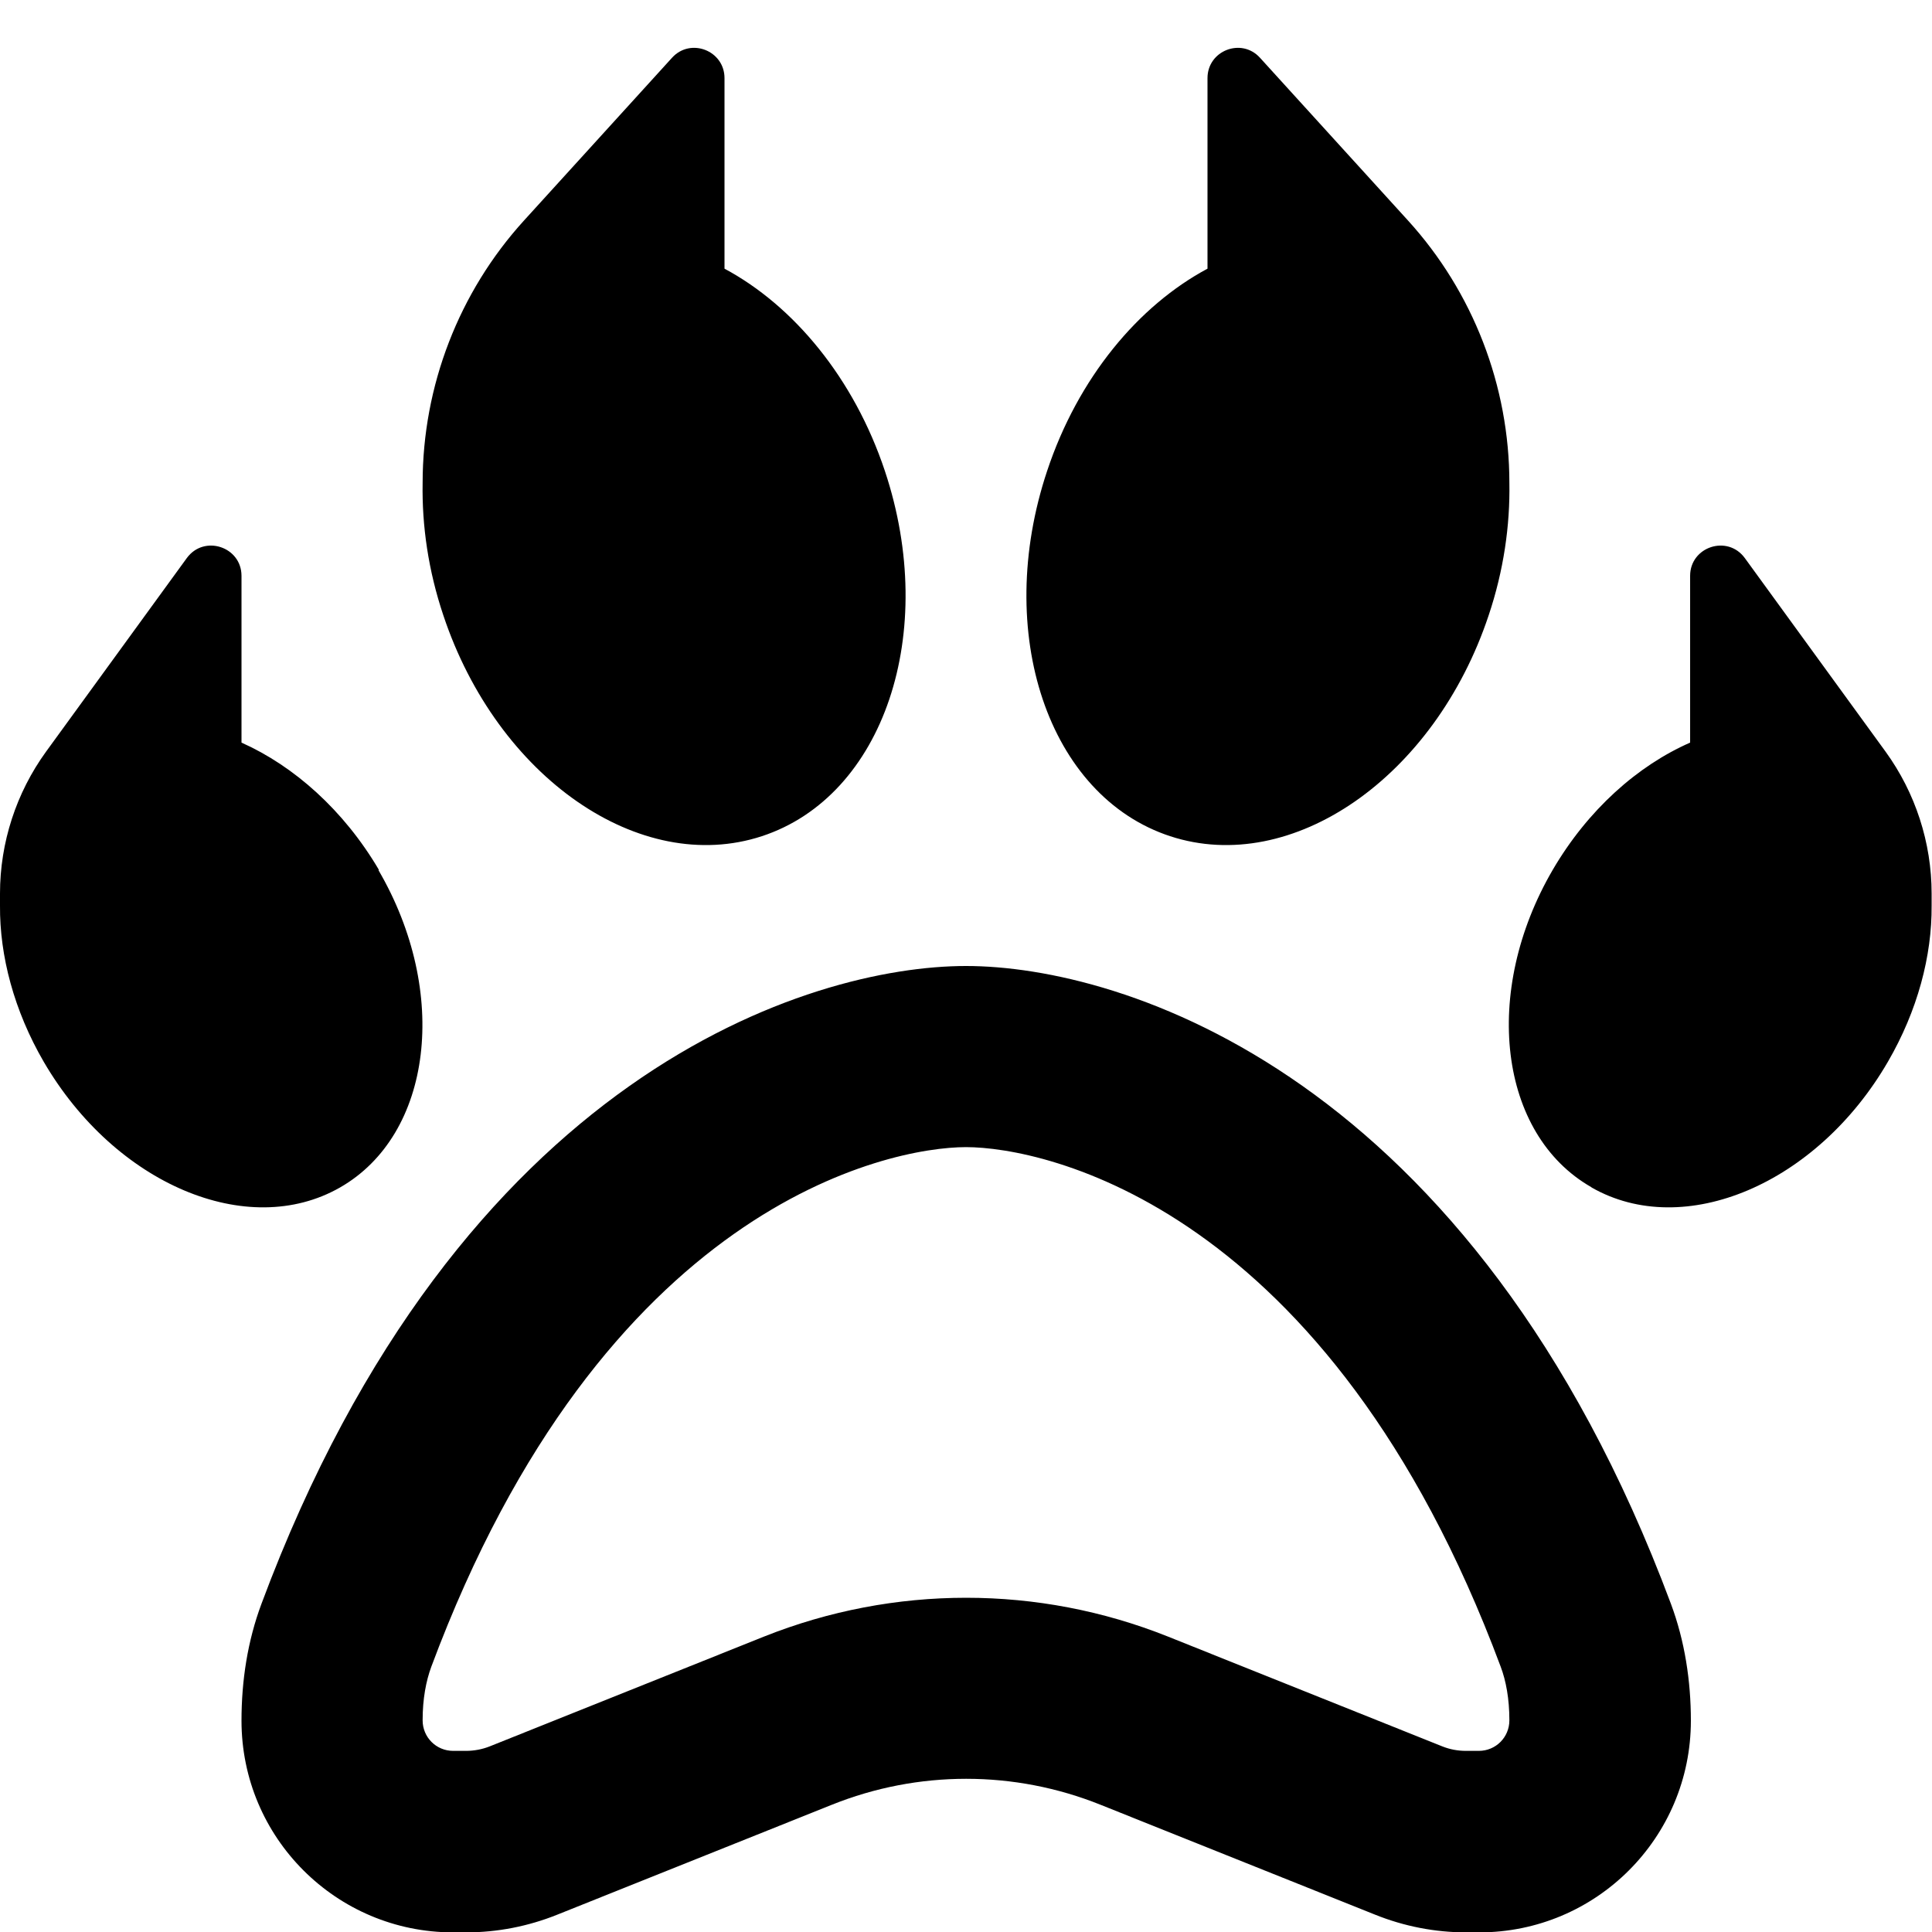 <svg xmlns="http://www.w3.org/2000/svg"  fill="currentColor" viewBox="0 0 512 512"><!--! Font Awesome Pro 6.7.2 by @fontawesome - https://fontawesome.com License - https://fontawesome.com/license (Commercial License) Copyright 2024 Fonticons, Inc. --><path d="M178.1 15.3L138.9 58.4C121.6 77.4 112 102.3 112 128c0 0 0 0 0 0c-.2 11.3 1.5 23.2 5.5 35.1c14.3 42.9 52.1 69.1 84.4 58.5s46.9-53.9 32.6-96.8C226.3 100.2 210.3 81 192 71.2l0-50.5c0-7.3-9-10.8-13.9-5.4zm132 206.3c32.3 10.6 70.1-15.6 84.4-58.5c4-11.9 5.7-23.9 5.5-35.1c0 0 0 0 0 0c0-25.7-9.6-50.6-26.9-69.6L333.9 15.3C329 9.9 320 13.4 320 20.7l0 50.5c-18.3 9.8-34.3 28.9-42.5 53.6c-14.3 42.9 .3 86.2 32.6 96.8zm-209.7 8.9C91.1 214.7 77.9 203 64 196.8l0-44.2c0-7.7-9.9-11-14.5-4.7L12.2 199.2C4.3 210.1 0 223.3 0 236.8L0 240s0 0 0 0c-.1 13.3 3.7 27.8 11.6 41.4c18.9 32.4 54 47.3 78.5 33.3s29.1-51.7 10.2-84.1zM256 304c20.6 0 96.1 15.4 141.7 137.7c1.4 3.7 2.3 8.5 2.3 14.2c0 4.5-3.6 8.1-8.1 8.1l-3.4 0c-2.2 0-4.3-.4-6.3-1.2l-72.7-29.1c-34.3-13.7-72.6-13.7-107 0l-72.7 29.1c-2 .8-4.2 1.2-6.3 1.2l-3.4 0c-4.5 0-8.1-3.6-8.1-8.1c0-5.7 .9-10.4 2.3-14.2C159.9 319.4 235.4 304 256 304zm0-48c-41.2 0-134.3 28.4-186.7 169c-3.7 9.9-5.3 20.4-5.3 31c0 31 25.1 56.1 56.1 56.1l3.4 0c8.3 0 16.5-1.6 24.2-4.7l72.7-29.1c22.9-9.2 48.4-9.2 71.3 0l72.7 29.1c7.7 3.1 15.9 4.7 24.2 4.7l3.4 0c31 0 56.1-25.1 56.1-56.1c0-10.5-1.6-21.1-5.3-31C390.3 284.4 297.2 256 256 256zm165.8 58.7c24.5 14 59.7-.9 78.5-33.3c7.9-13.6 11.7-28.1 11.6-41.4c0 0 0 0 0 0l0-3.2c0-13.5-4.3-26.7-12.2-37.6l-37.3-51.3c-4.6-6.3-14.5-3-14.5 4.7l0 44.2c-13.9 6.1-27.1 17.8-36.4 33.7c-18.9 32.4-14.3 70.1 10.2 84.1z"/></svg>
